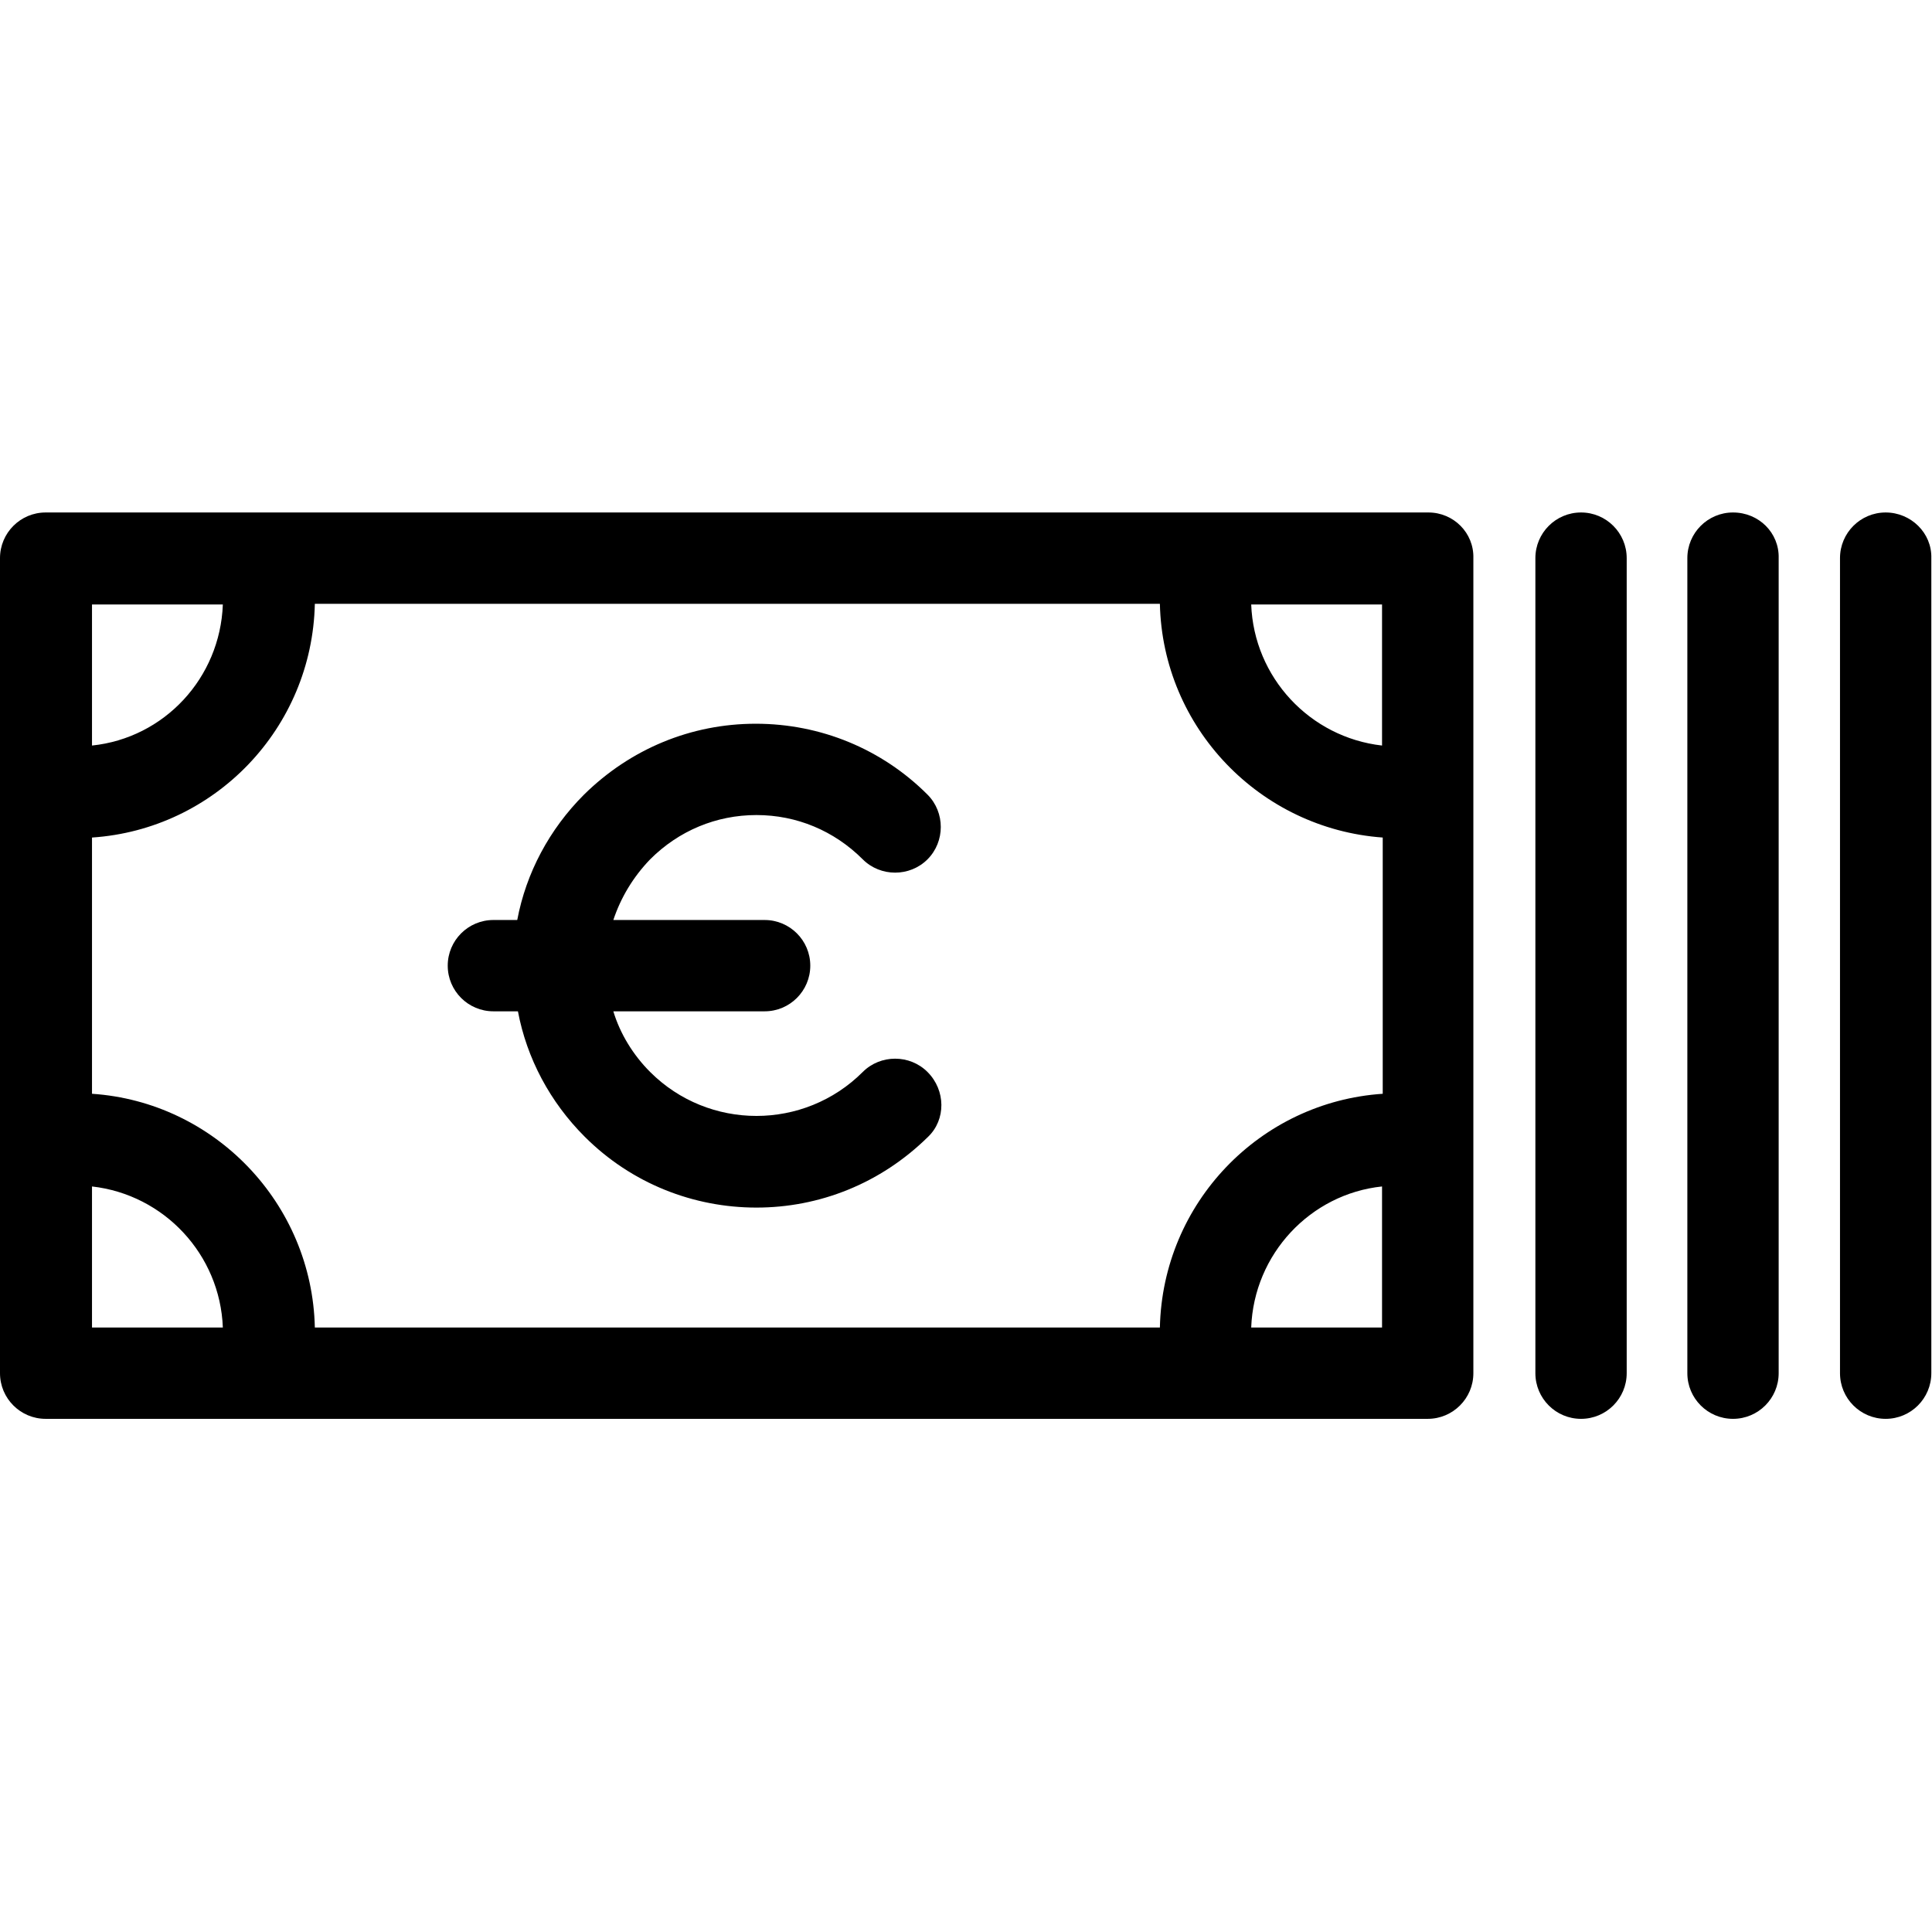 <?xml version="1.0" encoding="UTF-8"?>
<!DOCTYPE svg PUBLIC "-//W3C//DTD SVG 1.1//EN" "http://www.w3.org/Graphics/SVG/1.1/DTD/svg11.dtd">
<svg version="1.1" xmlns="http://www.w3.org/2000/svg" xmlns:xlink="http://www.w3.org/1999/xlink" x="0" y="0" width="283.5" height="283.5" viewBox="0, 0, 283.5, 283.5">
  <g id="Background">
    <rect x="0" y="0" width="283.5" height="283.5" fill="#FFFFFF"/>
  </g>
  <g id="Layer_1">
    <path d="M254.3,75.2 C258.1,75.2 261.1,78.2 261,81.9 L261,201.5 C261,205.2 258,208.2 254.3,208.2 C250.6,208.2 247.6,205.2 247.6,201.5 L247.6,81.9 C247.6,78.2 250.6,75.2 254.3,75.2 z M32.7,88.7 C32.3,99.5 24.1,108.3 13.5,109.4 L13.5,88.7 L32.7,88.7 z M202.8,88.7 L202.8,109.4 C192.2,108.2 184,99.4 183.6,88.7 L202.8,88.7 z M13.5,174.1 C24.1,175.3 32.3,184.1 32.7,194.8 L13.5,194.8 L13.5,174.1 z M202.8,174.1 L202.8,194.8 L183.6,194.8 C184,184 192.3,175.2 202.8,174.1 z M110.9,106.2 C101.4,106.2 92.5,109.9 85.7,116.6 C80.6,121.7 77.2,128.1 75.9,135 L72.4,135 C68.7,135 65.7,138 65.7,141.7 C65.7,145.4 68.7,148.4 72.4,148.4 L76,148.4 C77.3,155.3 80.7,161.7 85.8,166.8 C92.7,173.7 101.8,177.2 111,177.2 C120.2,177.2 129.2,173.7 136.2,166.8 C138.8,164.3 138.8,160 136.1,157.3 C133.5,154.7 129.2,154.7 126.6,157.3 C118,165.9 104,165.9 95.4,157.3 C92.9,154.8 91,151.7 90,148.4 L112.2,148.4 C115.9,148.4 118.9,145.4 118.9,141.7 C118.9,138 115.9,135 112.2,135 L90,135 C91.1,131.7 92.9,128.7 95.4,126.1 C99.6,121.9 105.1,119.6 111,119.6 C116.9,119.6 122.4,121.9 126.6,126.1 C129.2,128.7 133.5,128.7 136.1,126.1 C138.7,123.5 138.7,119.2 136.1,116.6 C129.4,109.9 120.4,106.2 110.9,106.2 z M170.2,88.6 C170.6,106.8 184.9,121.6 202.9,122.9 L202.9,160.5 C184.9,161.7 170.6,176.5 170.2,194.8 L46.2,194.8 C45.8,176.6 31.5,161.7 13.5,160.5 L13.5,122.9 C31.5,121.7 45.8,106.9 46.2,88.6 L170.2,88.6 z M209.6,75.2 L6.7,75.2 C3,75.2 -0,78.2 -0,81.9 L-0,201.5 C-0,205.2 3,208.2 6.7,208.2 L209.5,208.2 C213.2,208.2 216.2,205.2 216.2,201.5 L216.2,81.9 C216.3,78.2 213.3,75.2 209.6,75.2 z M232,75.2 C228.3,75.2 225.3,78.2 225.3,81.9 L225.3,201.5 C225.3,205.2 228.3,208.2 232,208.2 C235.7,208.2 238.7,205.2 238.7,201.5 L238.7,81.9 C238.7,78.2 235.7,75.2 232,75.2 z M276.7,75.2 C273,75.2 270,78.2 270,81.9 L270,201.5 C270,205.2 273,208.2 276.7,208.2 C280.4,208.2 283.4,205.2 283.4,201.5 L283.4,81.9 C283.5,78.2 280.4,75.2 276.7,75.2 z" fill="#000000"/>
  </g>
</svg>
